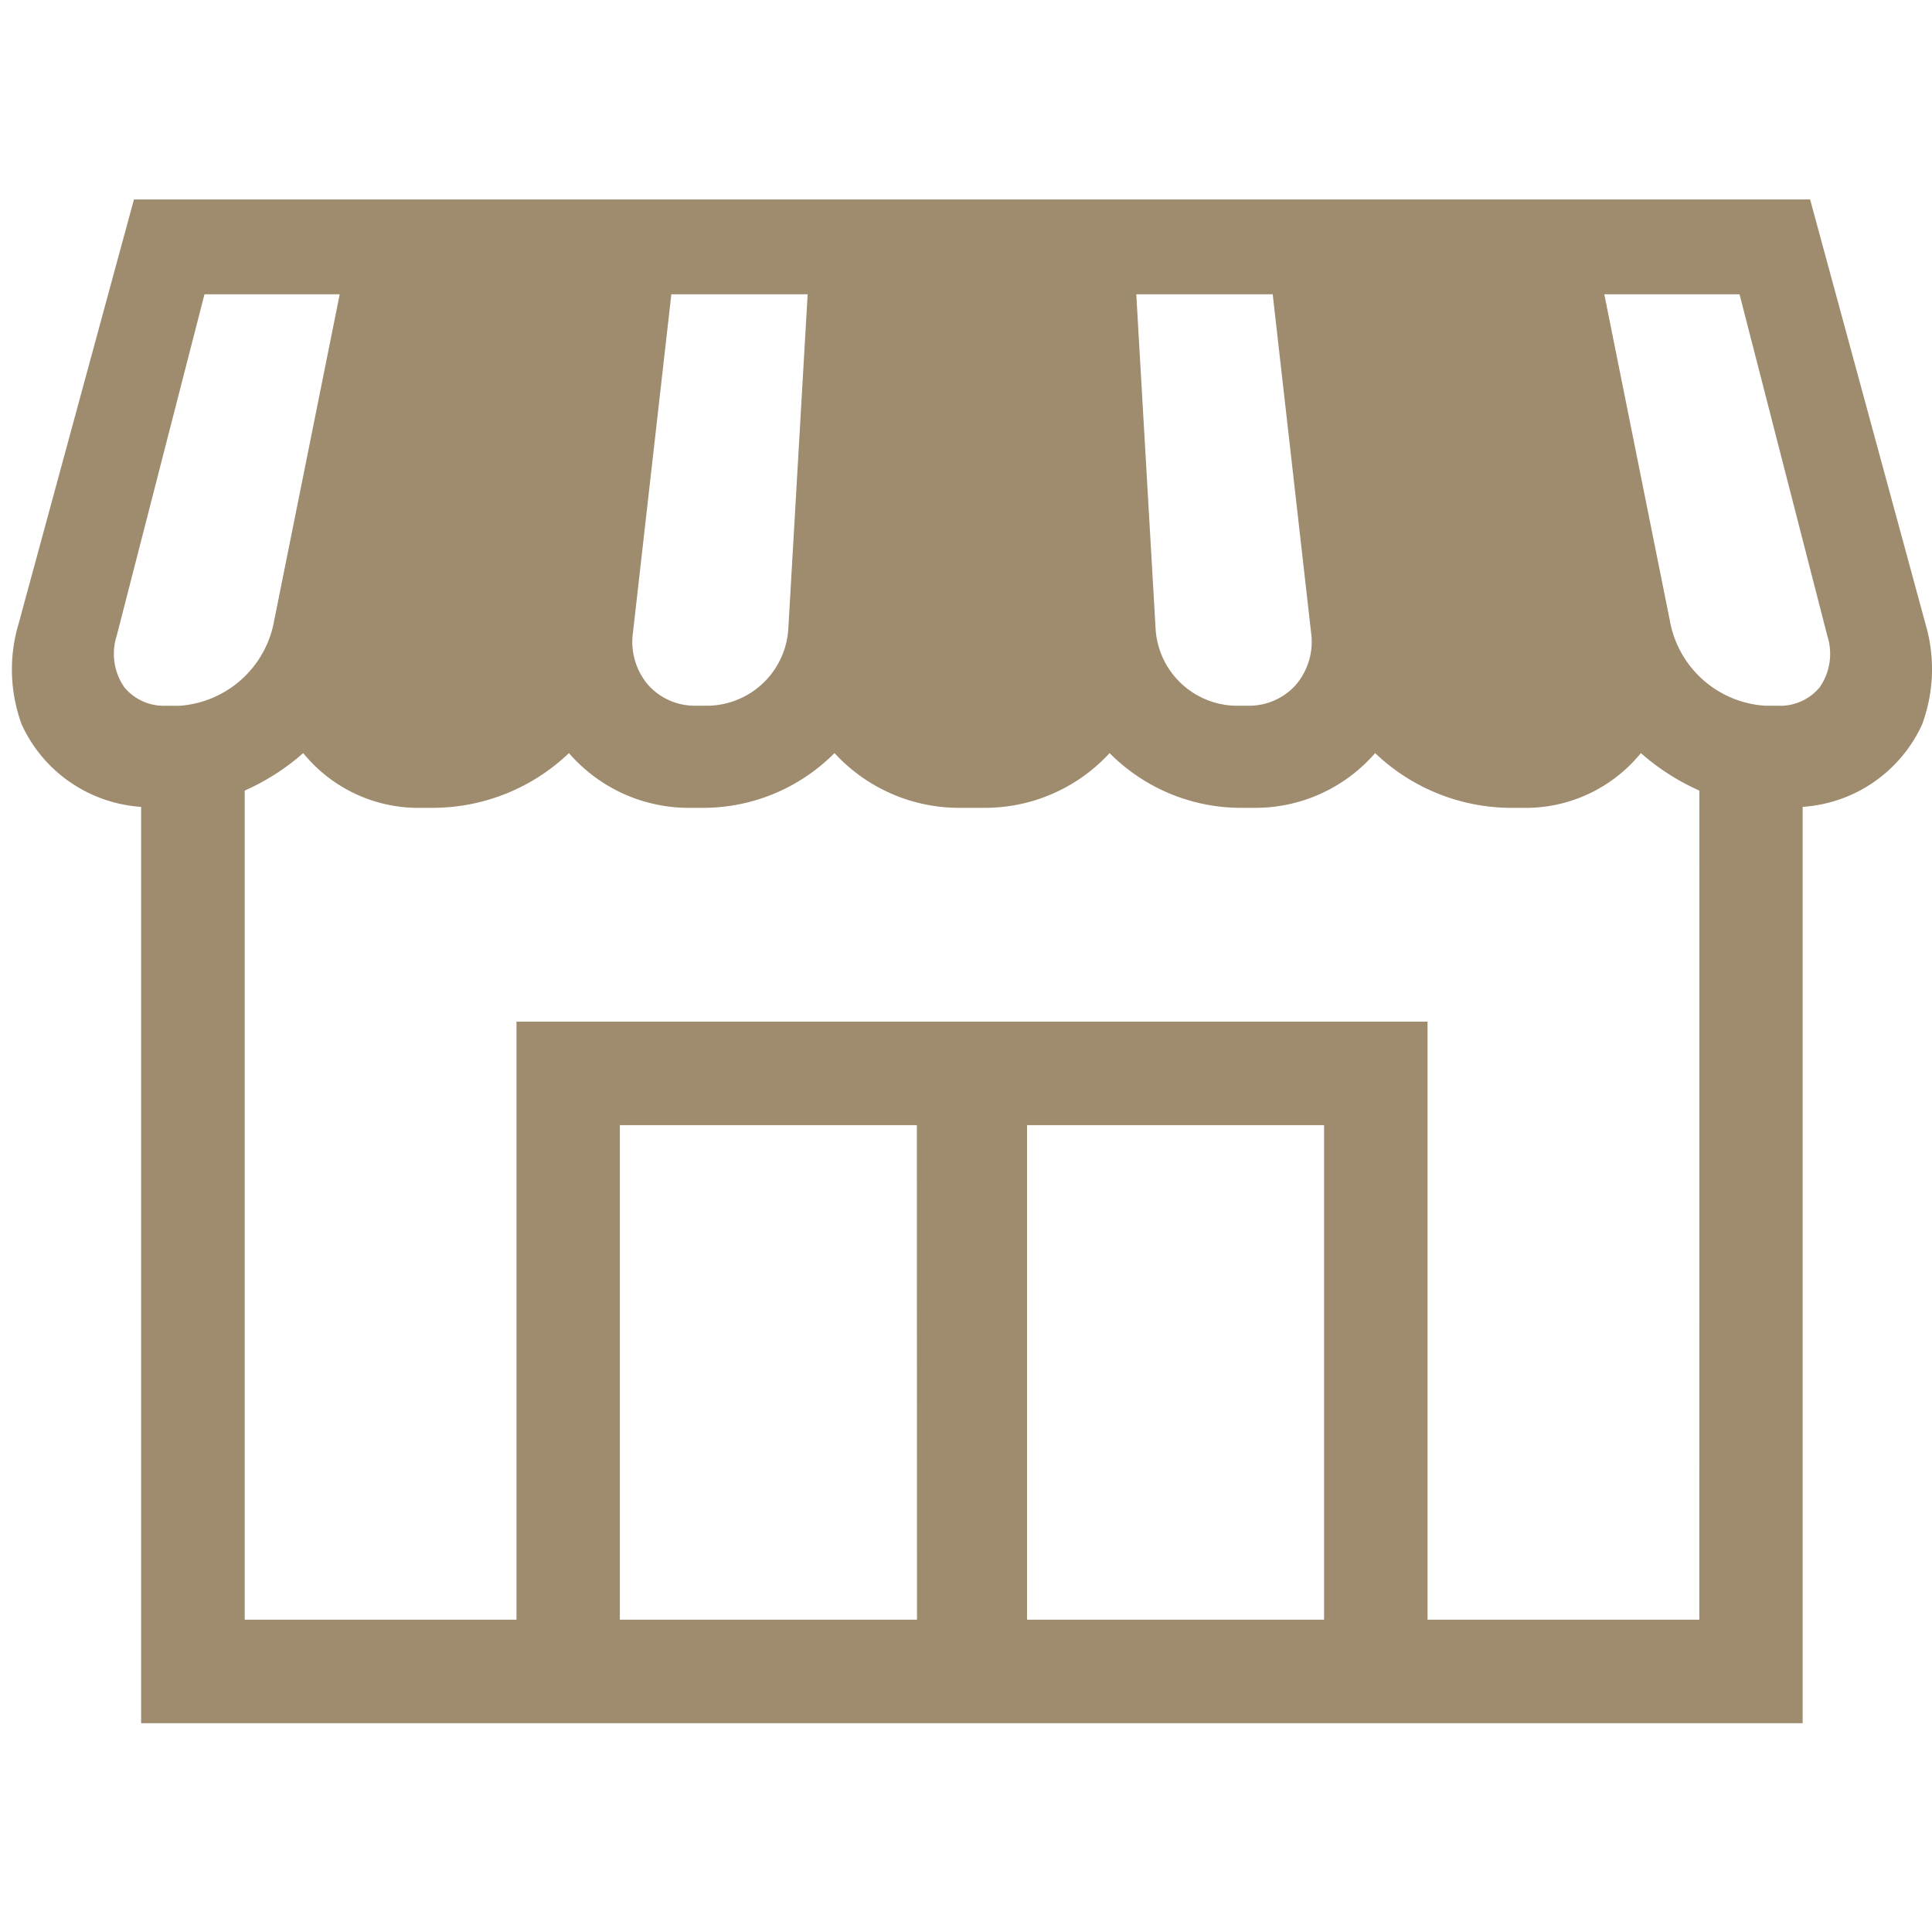 <svg xmlns="http://www.w3.org/2000/svg" width="60" height="60" viewBox="0 0 60 60">
  <g id="icon_menu_01" transform="translate(-79 -1313)">
    <rect id="長方形_160" data-name="長方形 160" width="60" height="60" transform="translate(79 1313)" fill="none"/>
    <path id="icon_menu_01-2" data-name="icon_menu_01" d="M175.248,187.657l-3.584-13.183H119.61l-3.584,13.183a4.954,4.954,0,0,0,.1,3.128,4.4,4.4,0,0,0,3.707,2.553v28.457h51.6V193.338a4.4,4.4,0,0,0,3.707-2.553A4.954,4.954,0,0,0,175.248,187.657Zm-20.273-10.238,1.192,10.508a2.061,2.061,0,0,1-.483,1.633,1.947,1.947,0,0,1-1.478.637h-.386a2.543,2.543,0,0,1-2.482-2.392l-.6-10.386Zm-19.868,10.508,1.192-10.508h4.233l-.6,10.386a2.543,2.543,0,0,1-2.482,2.392h-.386a1.947,1.947,0,0,1-1.478-.637A2.062,2.062,0,0,1,135.107,187.927Zm-14.494,2.27a1.59,1.59,0,0,1-1.3-.571,1.822,1.822,0,0,1-.239-1.6l2.726-10.606H126L123.935,187.7A3.213,3.213,0,0,1,121,190.2Zm23.315,28.384H134.7V203.222h9.224Zm12.642,0h-9.224V203.222h9.224Zm11.654,0h-8.44V200.008H131.49v18.573h-8.44V192.832a7.092,7.092,0,0,0,1.816-1.164,4.613,4.613,0,0,0,3.7,1.7h.392a6.133,6.133,0,0,0,4.161-1.7,4.924,4.924,0,0,0,3.8,1.7h.392a5.749,5.749,0,0,0,4.055-1.7,5.256,5.256,0,0,0,3.909,1.7H146a5.257,5.257,0,0,0,3.909-1.7,5.748,5.748,0,0,0,4.055,1.7h.392a4.924,4.924,0,0,0,3.8-1.7,6.133,6.133,0,0,0,4.161,1.7h.392a4.613,4.613,0,0,0,3.7-1.7,7.1,7.1,0,0,0,1.816,1.164Zm3.737-28.955a1.59,1.59,0,0,1-1.3.571h-.386a3.213,3.213,0,0,1-2.936-2.492l-2.066-10.285h4.2l2.726,10.606A1.822,1.822,0,0,1,171.961,189.626Z" transform="translate(-36.45 1144.72)" fill="#9f8b6d"/>
  </g>
</svg>
